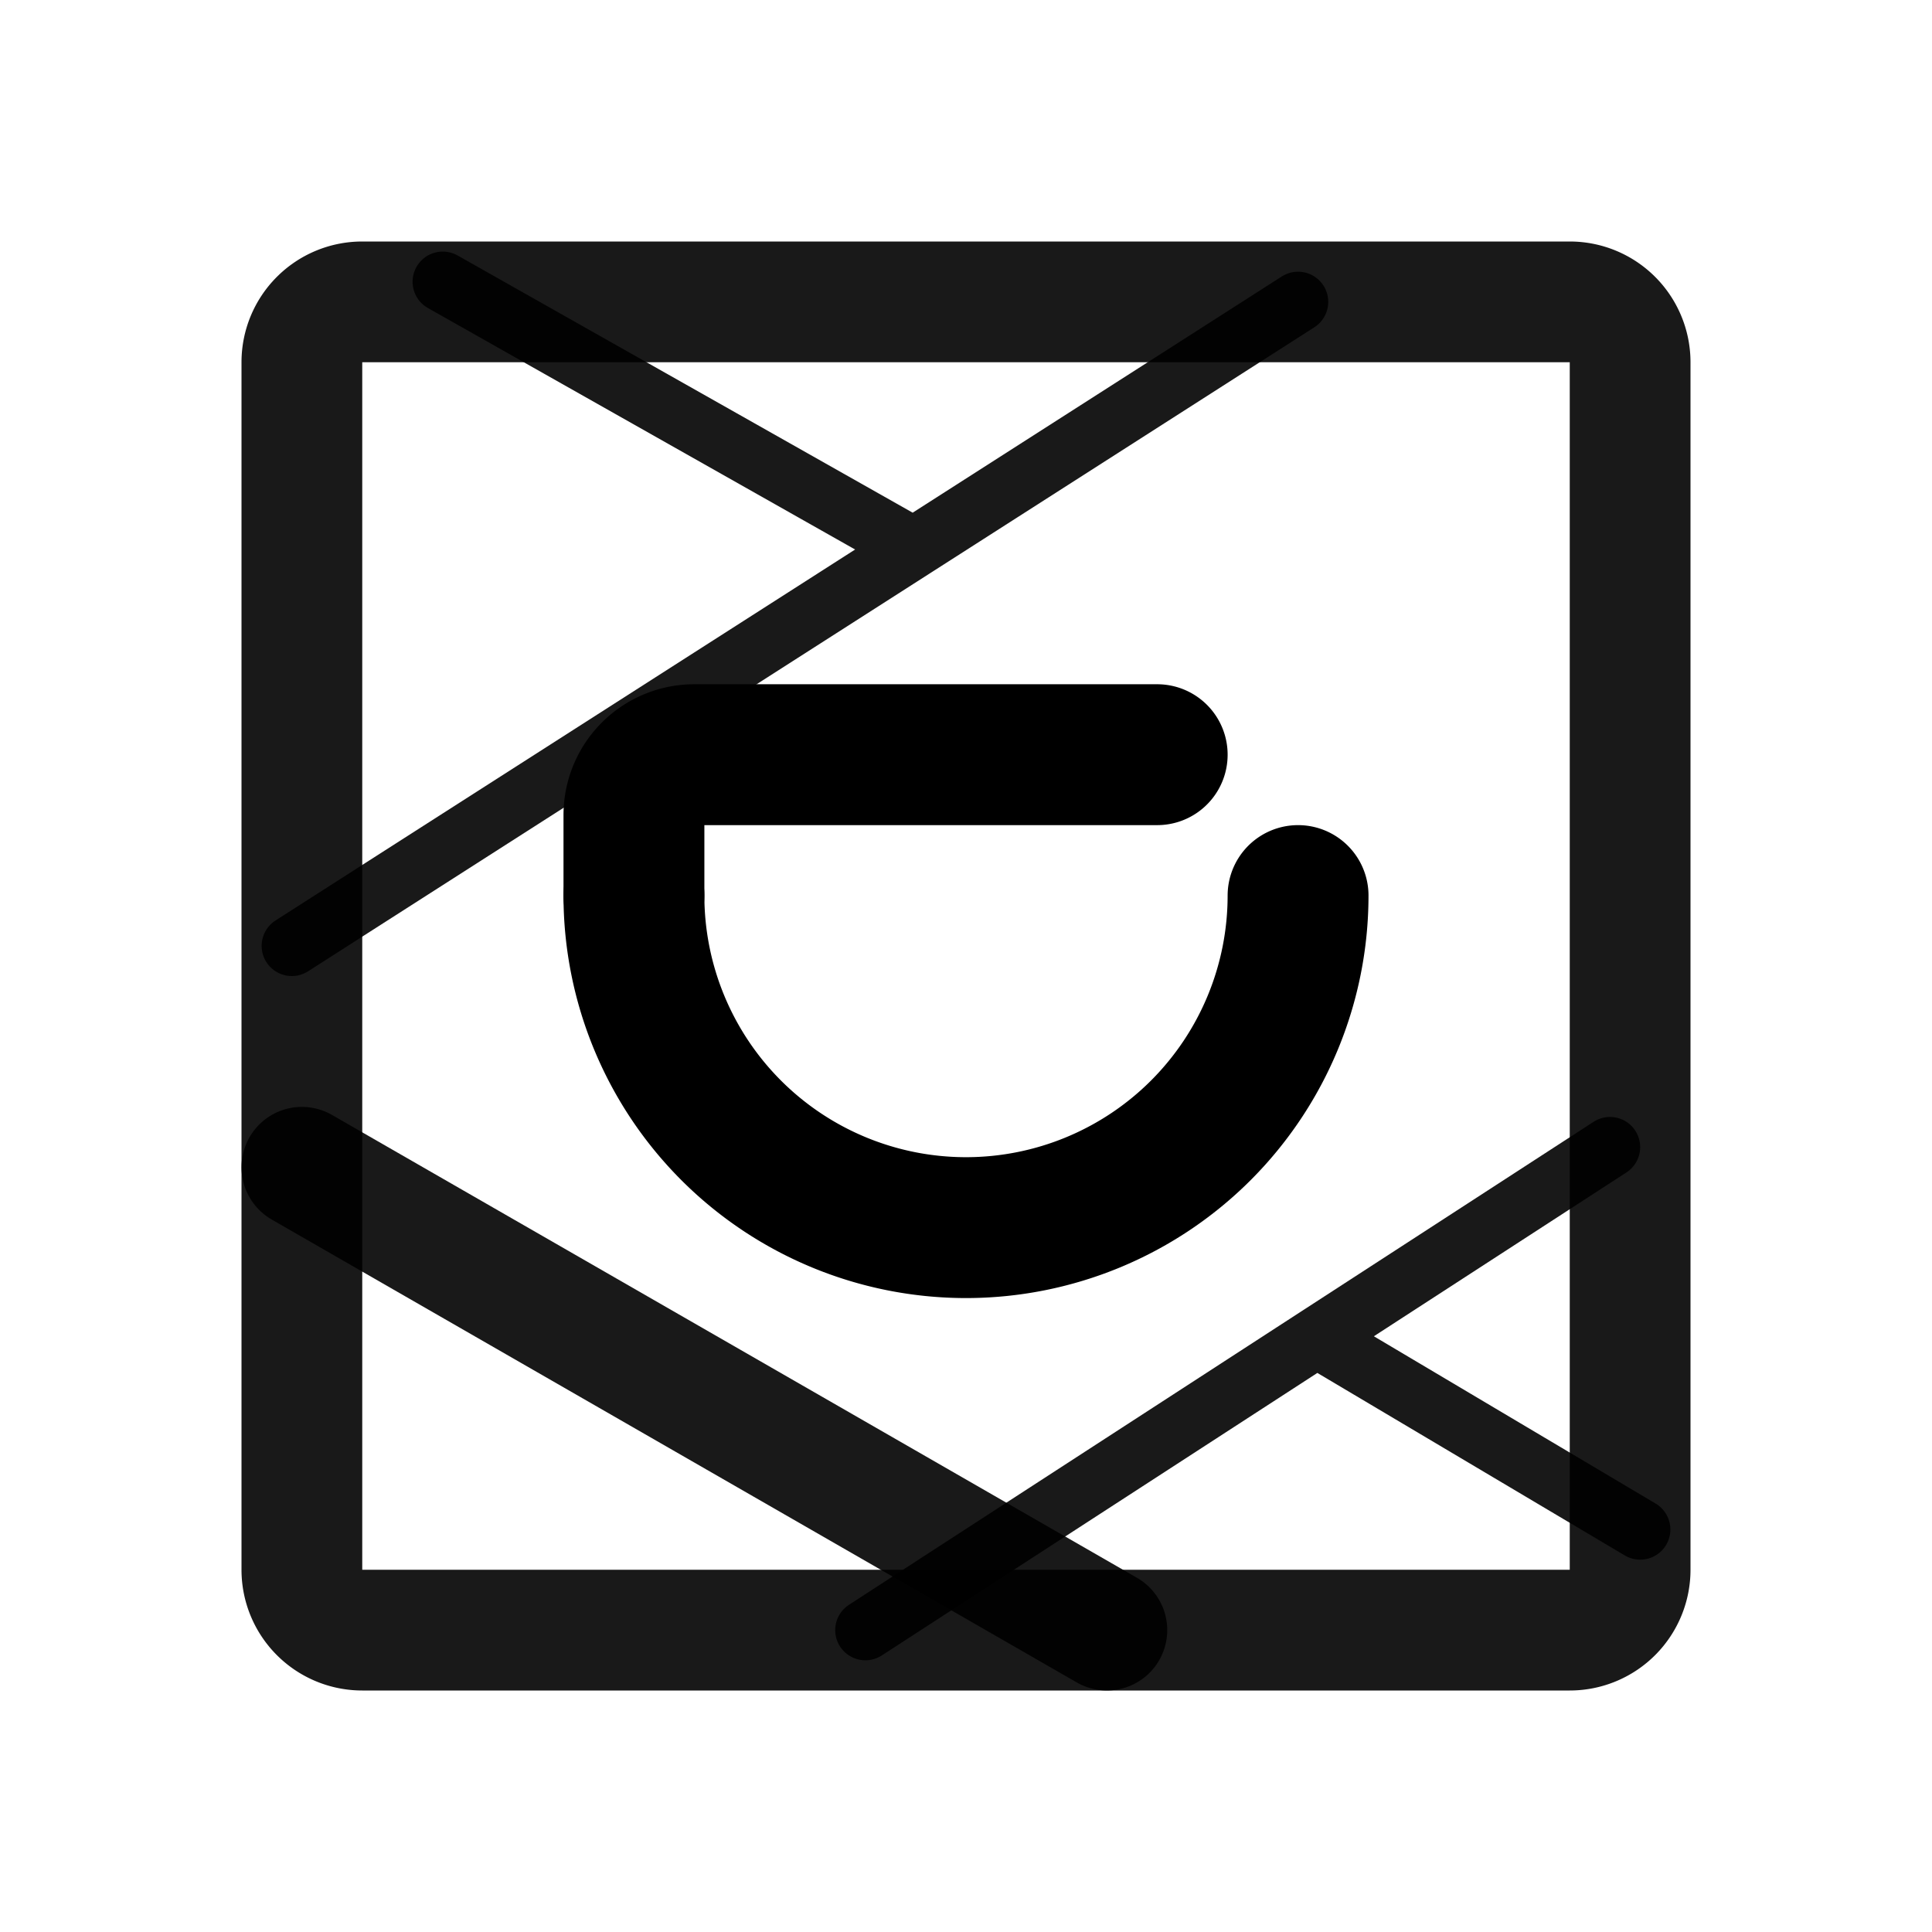 <svg width="192" height="192" viewBox="0 0 192 192" fill="none" xmlns="http://www.w3.org/2000/svg"><path d="M129 89a33.012 33.012 0 0 1-9.665 23.335A33.013 33.013 0 0 1 96 122a33.008 33.008 0 0 1-23.335-9.665A33.014 33.014 0 0 1 63 89" stroke="#000" stroke-width="14" stroke-linecap="round" stroke-linejoin="round"/><path opacity=".9" d="M162 156V36a6 6 0 0 0-6-6H36a6 6 0 0 0-6 6v120a6 6 0 0 0 6 6h120a6 6 0 0 0 6-6Z" stroke="#000" stroke-width="12" stroke-linecap="round" stroke-linejoin="round"/><path d="M115 75H69a6 6 0 0 0-6 6v8" stroke="#000" stroke-width="14" stroke-linecap="round" stroke-linejoin="round"/><path opacity=".9" d="m110 162-80-46" stroke="#000" stroke-width="12" stroke-linecap="round" stroke-linejoin="round"/><path opacity=".9" d="M90 54 44 28m119 124-32-19M29 94l100-64M86 162l74-48" stroke="#000" stroke-width="6" stroke-linecap="round" stroke-linejoin="round"/></svg>
